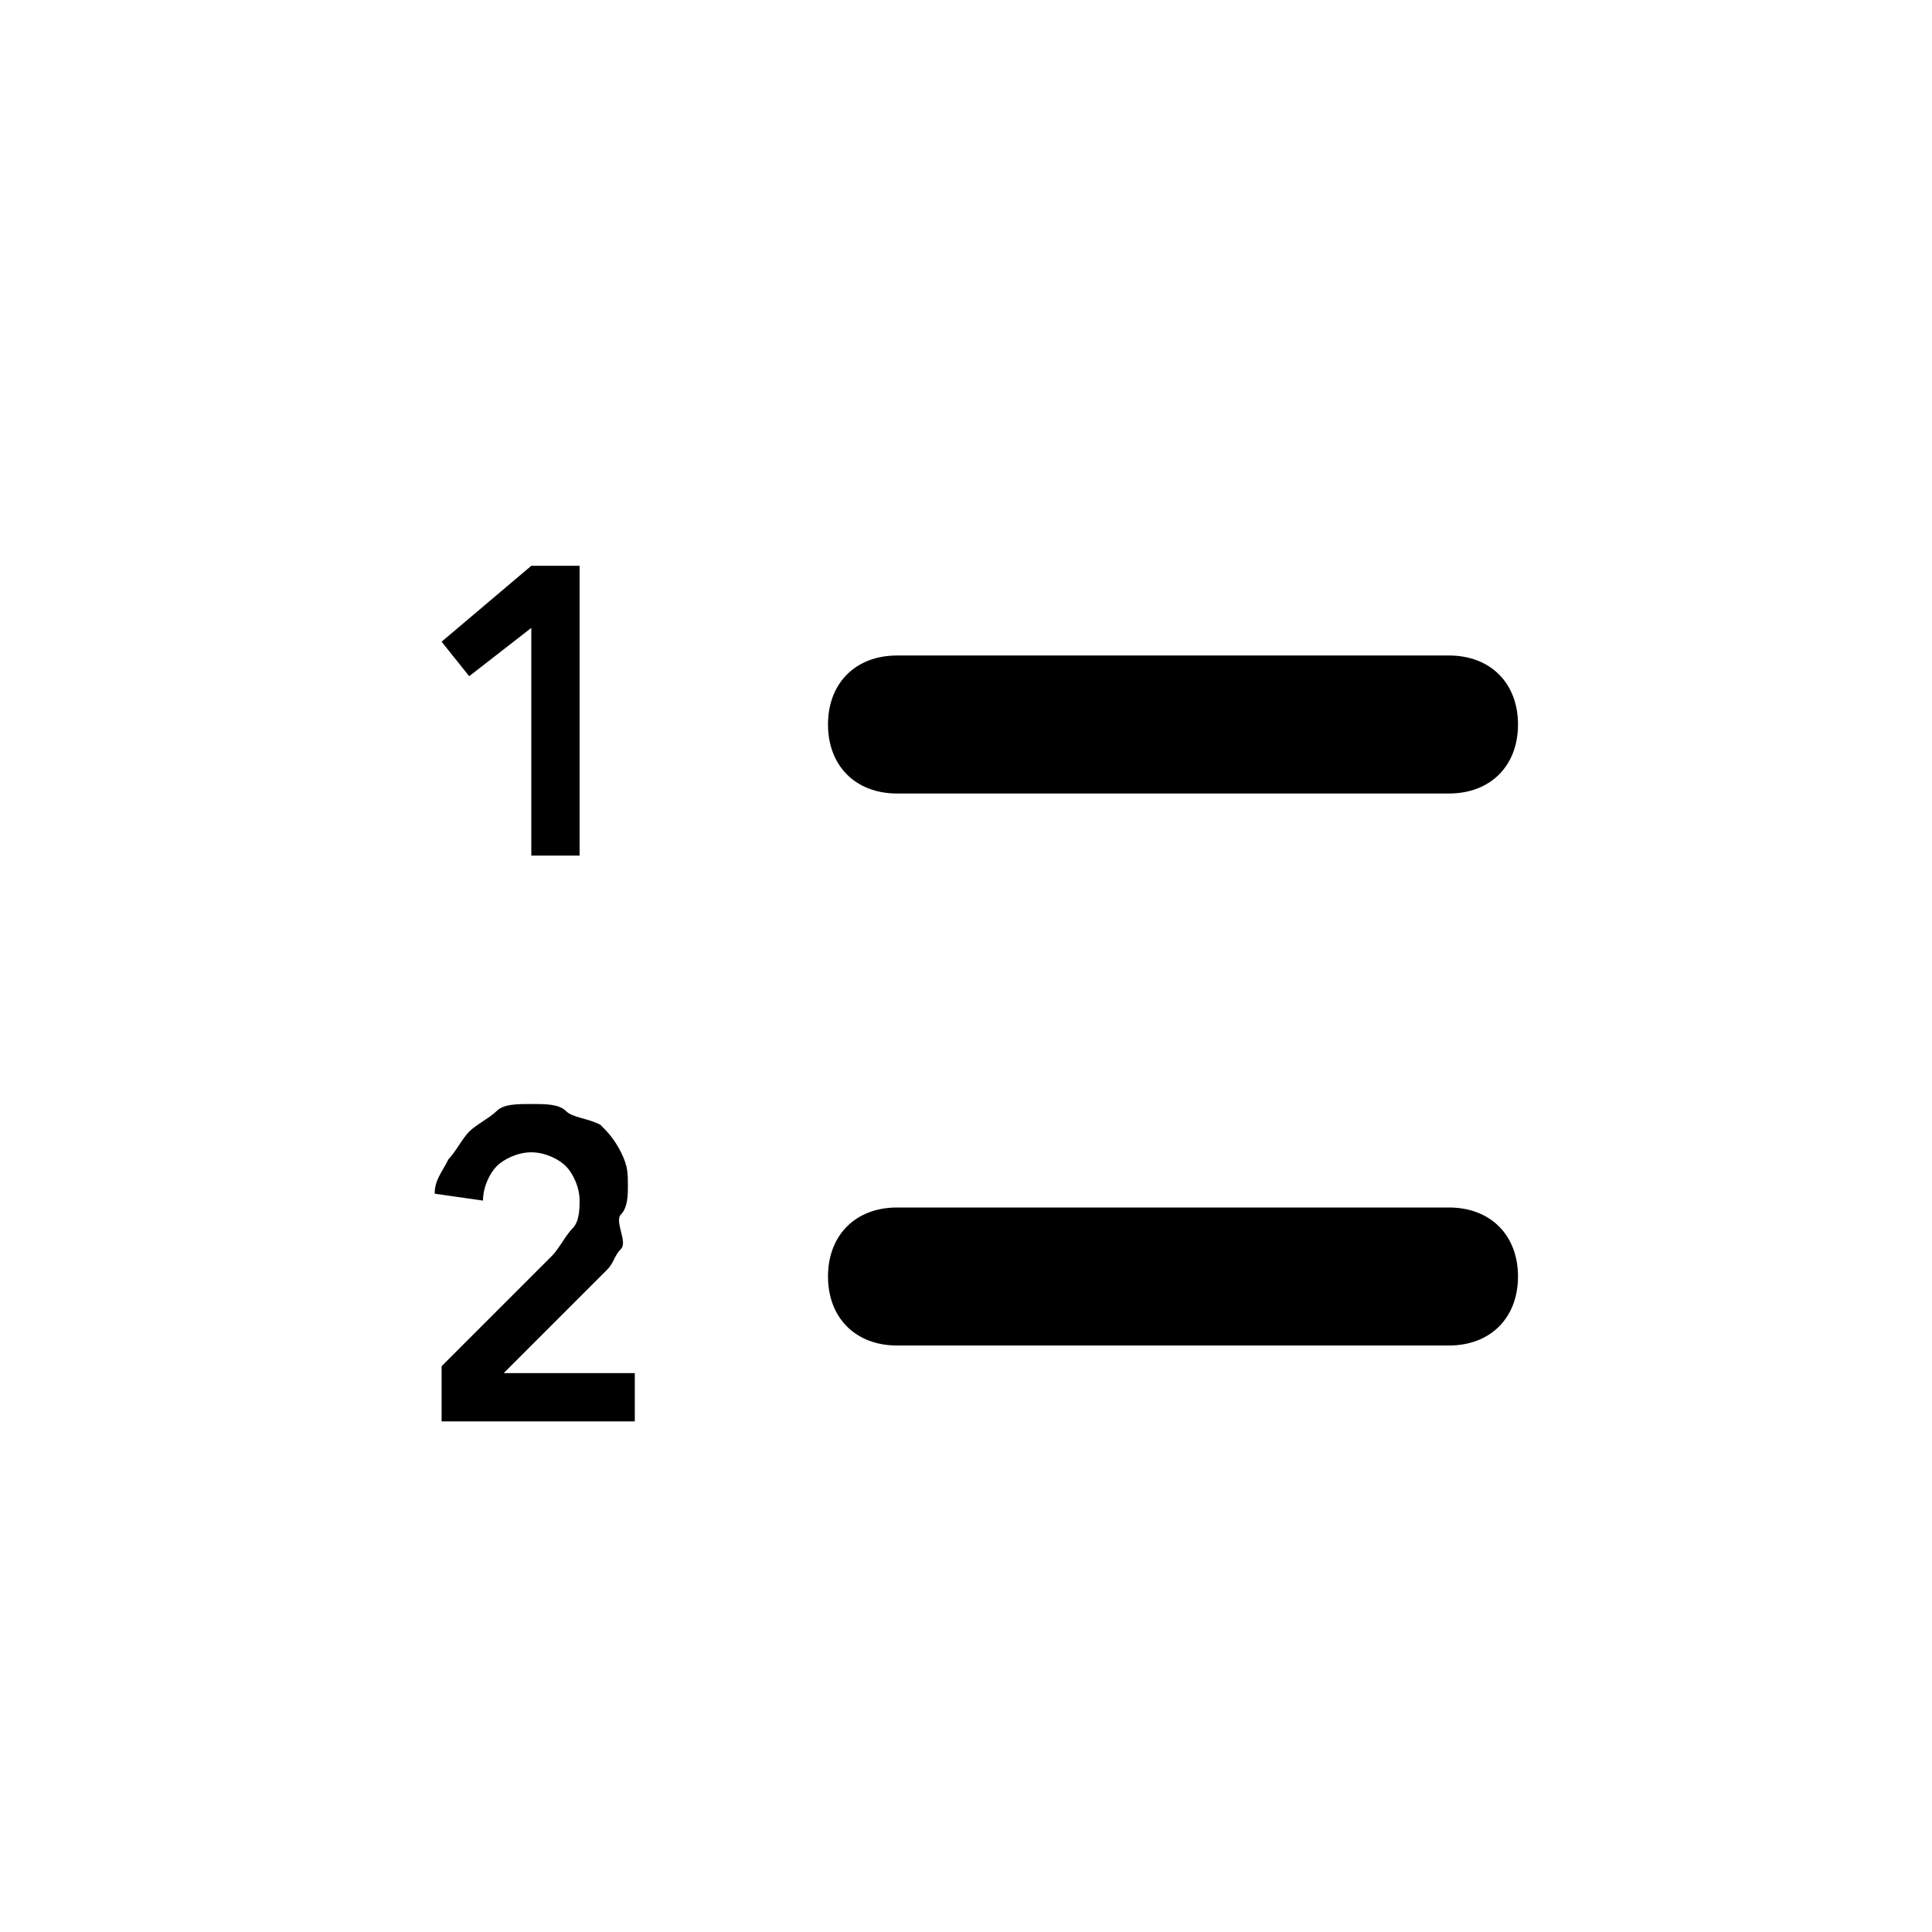 <svg xmlns="http://www.w3.org/2000/svg" viewBox="0 0 28 28" fill="currentColor">
  <path d="M7.7 9.1l-.9.7-.4-.5 1.3-1.1h.7v4.2h-.7V9.1zM6.4 19.8L8 18.2c.1-.1.2-.3.3-.4.1-.1.1-.3.1-.4 0-.2-.1-.4-.2-.5-.1-.1-.3-.2-.5-.2s-.4.1-.5.2-.2.3-.2.5l-.7-.1c0-.2.1-.3.2-.5.1-.1.2-.3.3-.4s.3-.2.4-.3.3-.1.5-.1.4 0 .5.1.3.1.5.2c.1.1.2.2.3.4.1.2.1.3.1.5 0 .1 0 .3-.1.4s.1.4 0 .5c-.1.1-.1.2-.2.3l-.3.3-1.2 1.2h1.9v.7H6.4v-.8zM13 9.5h8c.6 0 1 .4 1 1s-.4 1-1 1h-8c-.6 0-1-.4-1-1s.4-1 1-1zm0 8h8c.6 0 1 .4 1 1s-.4 1-1 1h-8c-.6 0-1-.4-1-1s.4-1 1-1z"/>
</svg>
